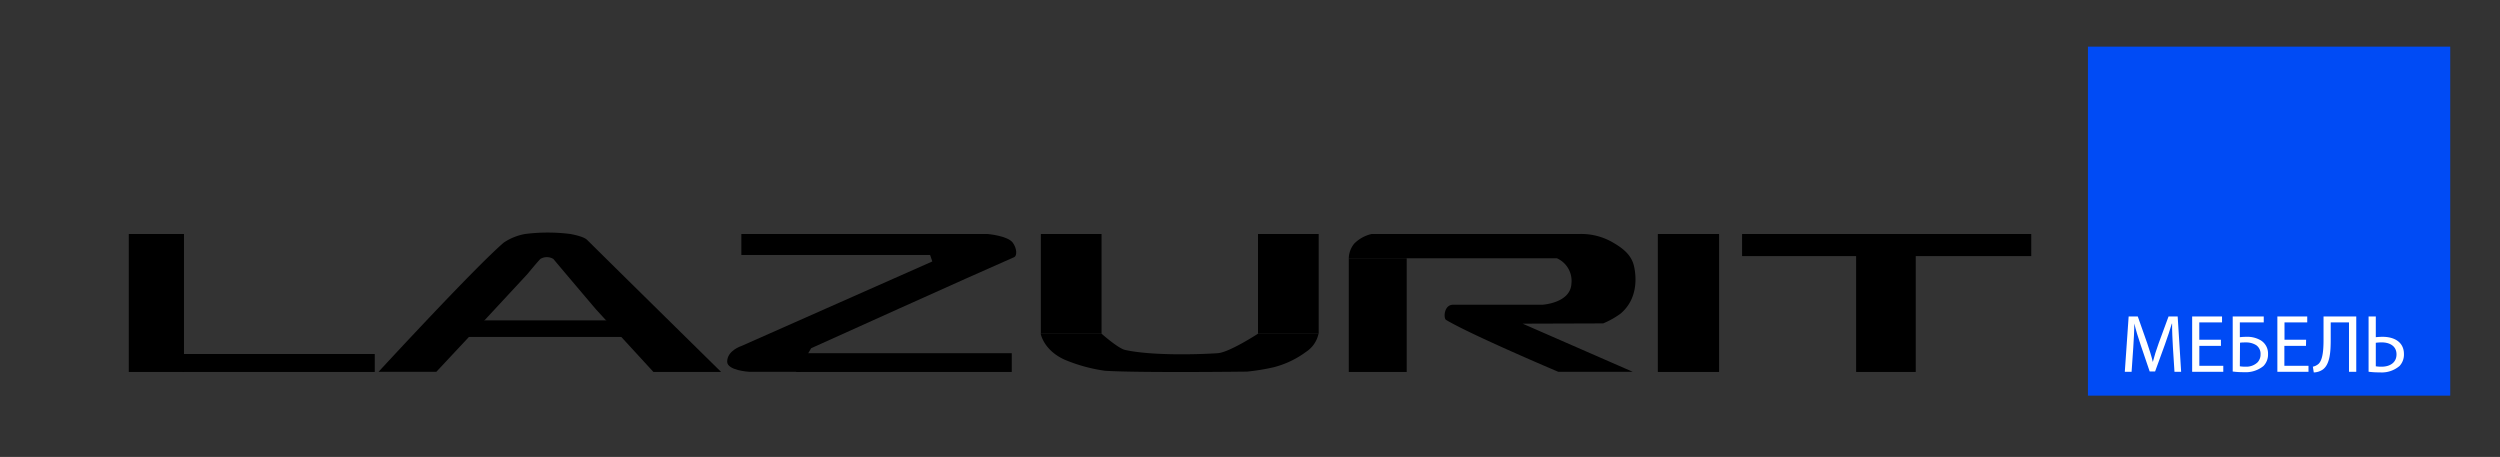 <svg id="Слой_2" data-name="Слой 2" xmlns="http://www.w3.org/2000/svg" viewBox="0 0 578.3 105.7">
  <rect x="0" y="0" width="578.3" height="105.7" fill="#333333" stroke="none"/>
  <defs>
    <style>
      .cls-1 {
        fill: #004bf5;
      }

      .cls-2 {
        fill: #fff;
      }
    </style>
  </defs>
  <g>
    <rect x="29.79" y="54.13" width="12.77" height="31.91"/>
    <rect x="42.26" y="81.89" width="44.43" height="4.15"/>
    <rect x="383.49" y="54.13" width="14.17" height="31.91"/>
    <rect x="429.36" y="54.13" width="13.79" height="31.91"/>
    <rect x="402.98" y="54.13" width="66.89" height="5.11"/>
    <rect x="312" y="59.74" width="13.4" height="26.3"/>
    <rect x="240.77" y="54.13" width="14.04" height="23.06"/>
    <rect x="107.3" y="74.11" width="37.4" height="3.83"/>
    <rect x="171.49" y="54.13" width="45.7" height="4.85"/>
    <rect x="184.17" y="81.7" width="49.87" height="4.34"/>
    <rect x="291" y="54.13" width="14.04" height="23.06"/>
    <path d="M87.57,86s22-23.88,28.94-29.87a12.89,12.89,0,0,1,4.94-2,41.54,41.54,0,0,1,10.51,0c1,.19,3.12.64,3.85,1.36,7.9,7.83,31,30.55,31,30.55H151.15L137.87,71.57S130.59,63,128,59.9a2.9,2.9,0,0,0-3,0c-.66.65-3,3.5-3,3.5l-9.4,10.13L100.94,86Z"/>
    <path d="M213.5,54.13h14.95s4.64.39,5.82,2c1,1.37,1,3,.37,3.34-8.54,3.7-47,21.08-47,21.08L187,81.64,185.19,86H173.28s-5.07-.28-5.07-2.34c0-2.58,3.28-3.62,3.28-3.62l44.17-19.56Z"/>
    <path d="M254.81,77.19s3.82,3.38,5.42,3.75c5.78,1.3,16.18,1.11,21.45.76,2.66-.17,9.32-4.51,9.32-4.51h14a6.63,6.63,0,0,1-2.9,4.21,21.48,21.48,0,0,1-7.5,3.56,49.06,49.06,0,0,1-6.13,1s-24.64.31-32.84-.19a37.25,37.25,0,0,1-9.41-2.59c-4.86-2.23-5.49-6-5.49-6Z"/>
    <path d="M312,59.74a5.56,5.56,0,0,1,1.28-3.41,8.22,8.22,0,0,1,4-2.2h48a14.5,14.5,0,0,1,8,2.07c2.62,1.53,4.21,3.1,4.72,5.46.58,2.65.8,7.6-3.16,10.91a19.53,19.53,0,0,1-4,2.24l-18.63.06L377.68,86H360.45s-20.1-8.51-25.95-12c-.61-.37-.52-3.49,1.61-3.51,5.84,0,20.68,0,20.68,0s6.5-.37,6.71-4.88a5.71,5.71,0,0,0-3.37-5.87H325.4"/>
    <rect class="cls-1" x="482.98" y="10.79" width="83.81" height="80.73"/>
    <g>
      <path class="cls-2" d="M502.64,80.38c-.1-1.79-.21-3.94-.19-5.53h-.06c-.43,1.5-1,3.1-1.61,4.86l-2.26,6.21h-1.26l-2.07-6.09c-.61-1.81-1.12-3.46-1.48-5h0c0,1.59-.13,3.74-.25,5.66L493.08,86h-1.57l.89-12.8h2.11l2.18,6.19c.53,1.58,1,3,1.29,4.31H498c.32-1.29.78-2.7,1.35-4.31l2.28-6.19h2.11l.8,12.8H503Z"/>
      <path class="cls-2" d="M513.75,80h-5v4.61h5.54V86h-7.2V73.2H514v1.38h-5.26v4h5Z"/>
      <path class="cls-2" d="M523.65,73.2v1.38h-5.53V78a13.69,13.69,0,0,1,1.58-.09,6.09,6.09,0,0,1,3.31.85,3.55,3.55,0,0,1,1.63,3.14,3.78,3.78,0,0,1-1.06,2.77,6.51,6.51,0,0,1-4.53,1.42,18.86,18.86,0,0,1-2.58-.15V73.2Zm-5.53,11.53a7.81,7.81,0,0,0,1.39.09,3.73,3.73,0,0,0,2.7-1,2.6,2.6,0,0,0,.7-1.88,2.42,2.42,0,0,0-1-2.09,4.34,4.34,0,0,0-2.44-.64c-.38,0-.89,0-1.31.07Z"/>
      <path class="cls-2" d="M533.42,80h-5v4.61H534V86h-7.2V73.2h6.91v1.38h-5.26v4h5Z"/>
      <path class="cls-2" d="M545.05,73.2V86h-1.68V74.58h-4.23v3.88c0,2.77-.12,5.87-1.92,7.08a3.82,3.82,0,0,1-2,.61l-.21-1.33a2.88,2.88,0,0,0,1.35-.68c1-1,1.12-3.5,1.12-5.55V73.2Z"/>
      <path class="cls-2" d="M549.57,73.2V78a15.62,15.62,0,0,1,1.57-.09c2.63,0,4.94,1.16,4.94,4a3.87,3.87,0,0,1-1,2.73,6.33,6.33,0,0,1-4.6,1.5,18.74,18.74,0,0,1-2.58-.15V73.2Zm0,11.53a7.57,7.57,0,0,0,1.37.09c1.84,0,3.42-.89,3.42-2.85s-1.62-2.77-3.44-2.77a12.24,12.24,0,0,0-1.35.09Z"/>
    </g>
  </g>
</svg>

